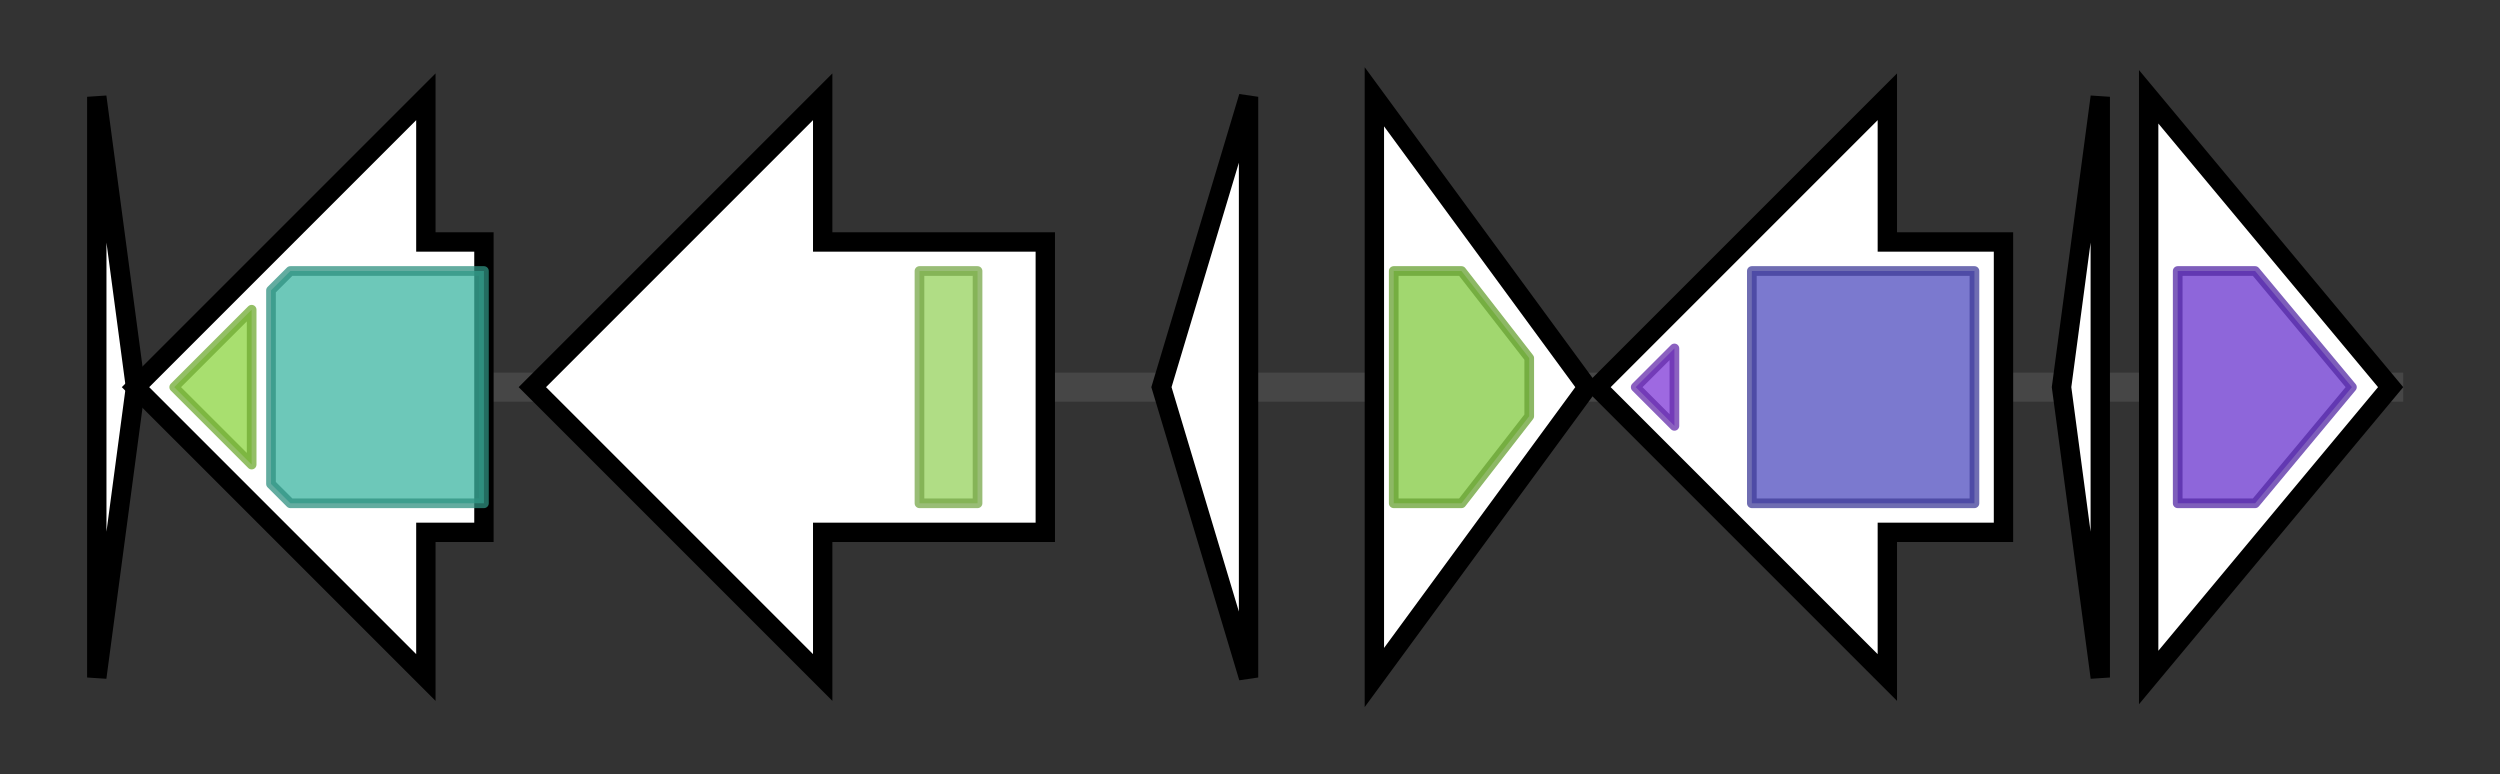 <svg version="1.1" baseProfile="full" xmlns="http://www.w3.org/2000/svg" width="258.3" height="80">
	<rect width="100%" height="100%" fill="#333333" stroke="none"/>
	<g>
		<line x1="10" y1="40.0" x2="248.3" y2="40.0" style="stroke:rgb(70,70,70); stroke-width:3 "/>
		<g>
			<title> (ctg568_1)</title>
			<polygon class=" (ctg568_1)" points="10,10 14,40 10,70" fill="rgb(255,255,255)" fill-opacity="1.0" stroke="rgb(0,0,0)" stroke-width="2"  />
		</g>
		<g>
			<title> (ctg568_2)</title>
			<polygon class=" (ctg568_2)" points="50,25 44,25 44,10 14,40 44,70 44,55 50,55" fill="rgb(255,255,255)" fill-opacity="1.0" stroke="rgb(0,0,0)" stroke-width="2"  />
			<g>
				<title>Chal_sti_synt_C (PF02797)
"Chalcone and stilbene synthases, C-terminal domain"</title>
				<polygon class="PF02797" points="18,40 26,32 26,48" stroke-linejoin="round" width="12" height="24" fill="rgb(139,212,63)" stroke="rgb(111,169,50)" stroke-width="1" opacity="0.75" />
			</g>
			<g>
				<title>Chal_sti_synt_N (PF00195)
"Chalcone and stilbene synthases, N-terminal domain"</title>
				<polygon class="PF00195" points="28,30 30,28 50,28 50,52 30,52 28,50" stroke-linejoin="round" width="22" height="24" fill="rgb(60,181,161)" stroke="rgb(47,144,128)" stroke-width="1" opacity="0.75" />
			</g>
		</g>
		<g>
			<title> (ctg568_3)</title>
			<polygon class=" (ctg568_3)" points="108,25 85,25 85,10 55,40 85,70 85,55 108,55" fill="rgb(255,255,255)" fill-opacity="1.0" stroke="rgb(0,0,0)" stroke-width="2"  />
			<g>
				<title>Cyt-b5 (PF00173)
"Cytochrome b5-like Heme/Steroid binding domain"</title>
				<rect class="PF00173" x="95" y="28" stroke-linejoin="round" width="6" height="24" fill="rgb(149,209,92)" stroke="rgb(119,167,73)" stroke-width="1" opacity="0.75" />
			</g>
		</g>
		<g>
			<title> (ctg568_4)</title>
			<polygon class=" (ctg568_4)" points="120,40 129,10 129,70" fill="rgb(255,255,255)" fill-opacity="1.0" stroke="rgb(0,0,0)" stroke-width="2"  />
		</g>
		<g>
			<title> (ctg568_5)</title>
			<polygon class=" (ctg568_5)" points="142,10 164,40 142,70" fill="rgb(255,255,255)" fill-opacity="1.0" stroke="rgb(0,0,0)" stroke-width="2"  />
			<g>
				<title>ABC_tran (PF00005)
"ABC transporter"</title>
				<polygon class="PF00005" points="144,28 151,28 158,37 158,43 151,52 144,52" stroke-linejoin="round" width="14" height="24" fill="rgb(129,201,63)" stroke="rgb(103,160,50)" stroke-width="1" opacity="0.75" />
			</g>
		</g>
		<g>
			<title> (ctg568_6)</title>
			<polygon class=" (ctg568_6)" points="207,25 195,25 195,10 165,40 195,70 195,55 207,55" fill="rgb(255,255,255)" fill-opacity="1.0" stroke="rgb(0,0,0)" stroke-width="2"  />
			<g>
				<title>FtsX (PF02687)
"FtsX-like permease family"</title>
				<polygon class="PF02687" points="169,40 173,36 173,44" stroke-linejoin="round" width="8" height="24" fill="rgb(126,55,214)" stroke="rgb(100,44,171)" stroke-width="1" opacity="0.75" />
			</g>
			<g>
				<title>MacB_PCD (PF12704)
"MacB-like periplasmic core domain"</title>
				<polygon class="PF12704" points="181,28 181,28 204,28 204,52 181,52 181,52" stroke-linejoin="round" width="23" height="24" fill="rgb(79,76,190)" stroke="rgb(63,60,152)" stroke-width="1" opacity="0.75" />
			</g>
		</g>
		<g>
			<title> (ctg568_7)</title>
			<polygon class=" (ctg568_7)" points="213,40 217,10 217,70" fill="rgb(255,255,255)" fill-opacity="1.0" stroke="rgb(0,0,0)" stroke-width="2"  />
		</g>
		<g>
			<title> (ctg568_8)</title>
			<polygon class=" (ctg568_8)" points="222,10 247,40 222,70" fill="rgb(255,255,255)" fill-opacity="1.0" stroke="rgb(0,0,0)" stroke-width="2"  />
			<g>
				<title>FA_desaturase (PF00487)
"Fatty acid desaturase"</title>
				<polygon class="PF00487" points="225,28 233,28 243,40 233,52 225,52" stroke-linejoin="round" width="22" height="24" fill="rgb(104,51,205)" stroke="rgb(83,40,164)" stroke-width="1" opacity="0.75" />
			</g>
		</g>
	</g>
</svg>
